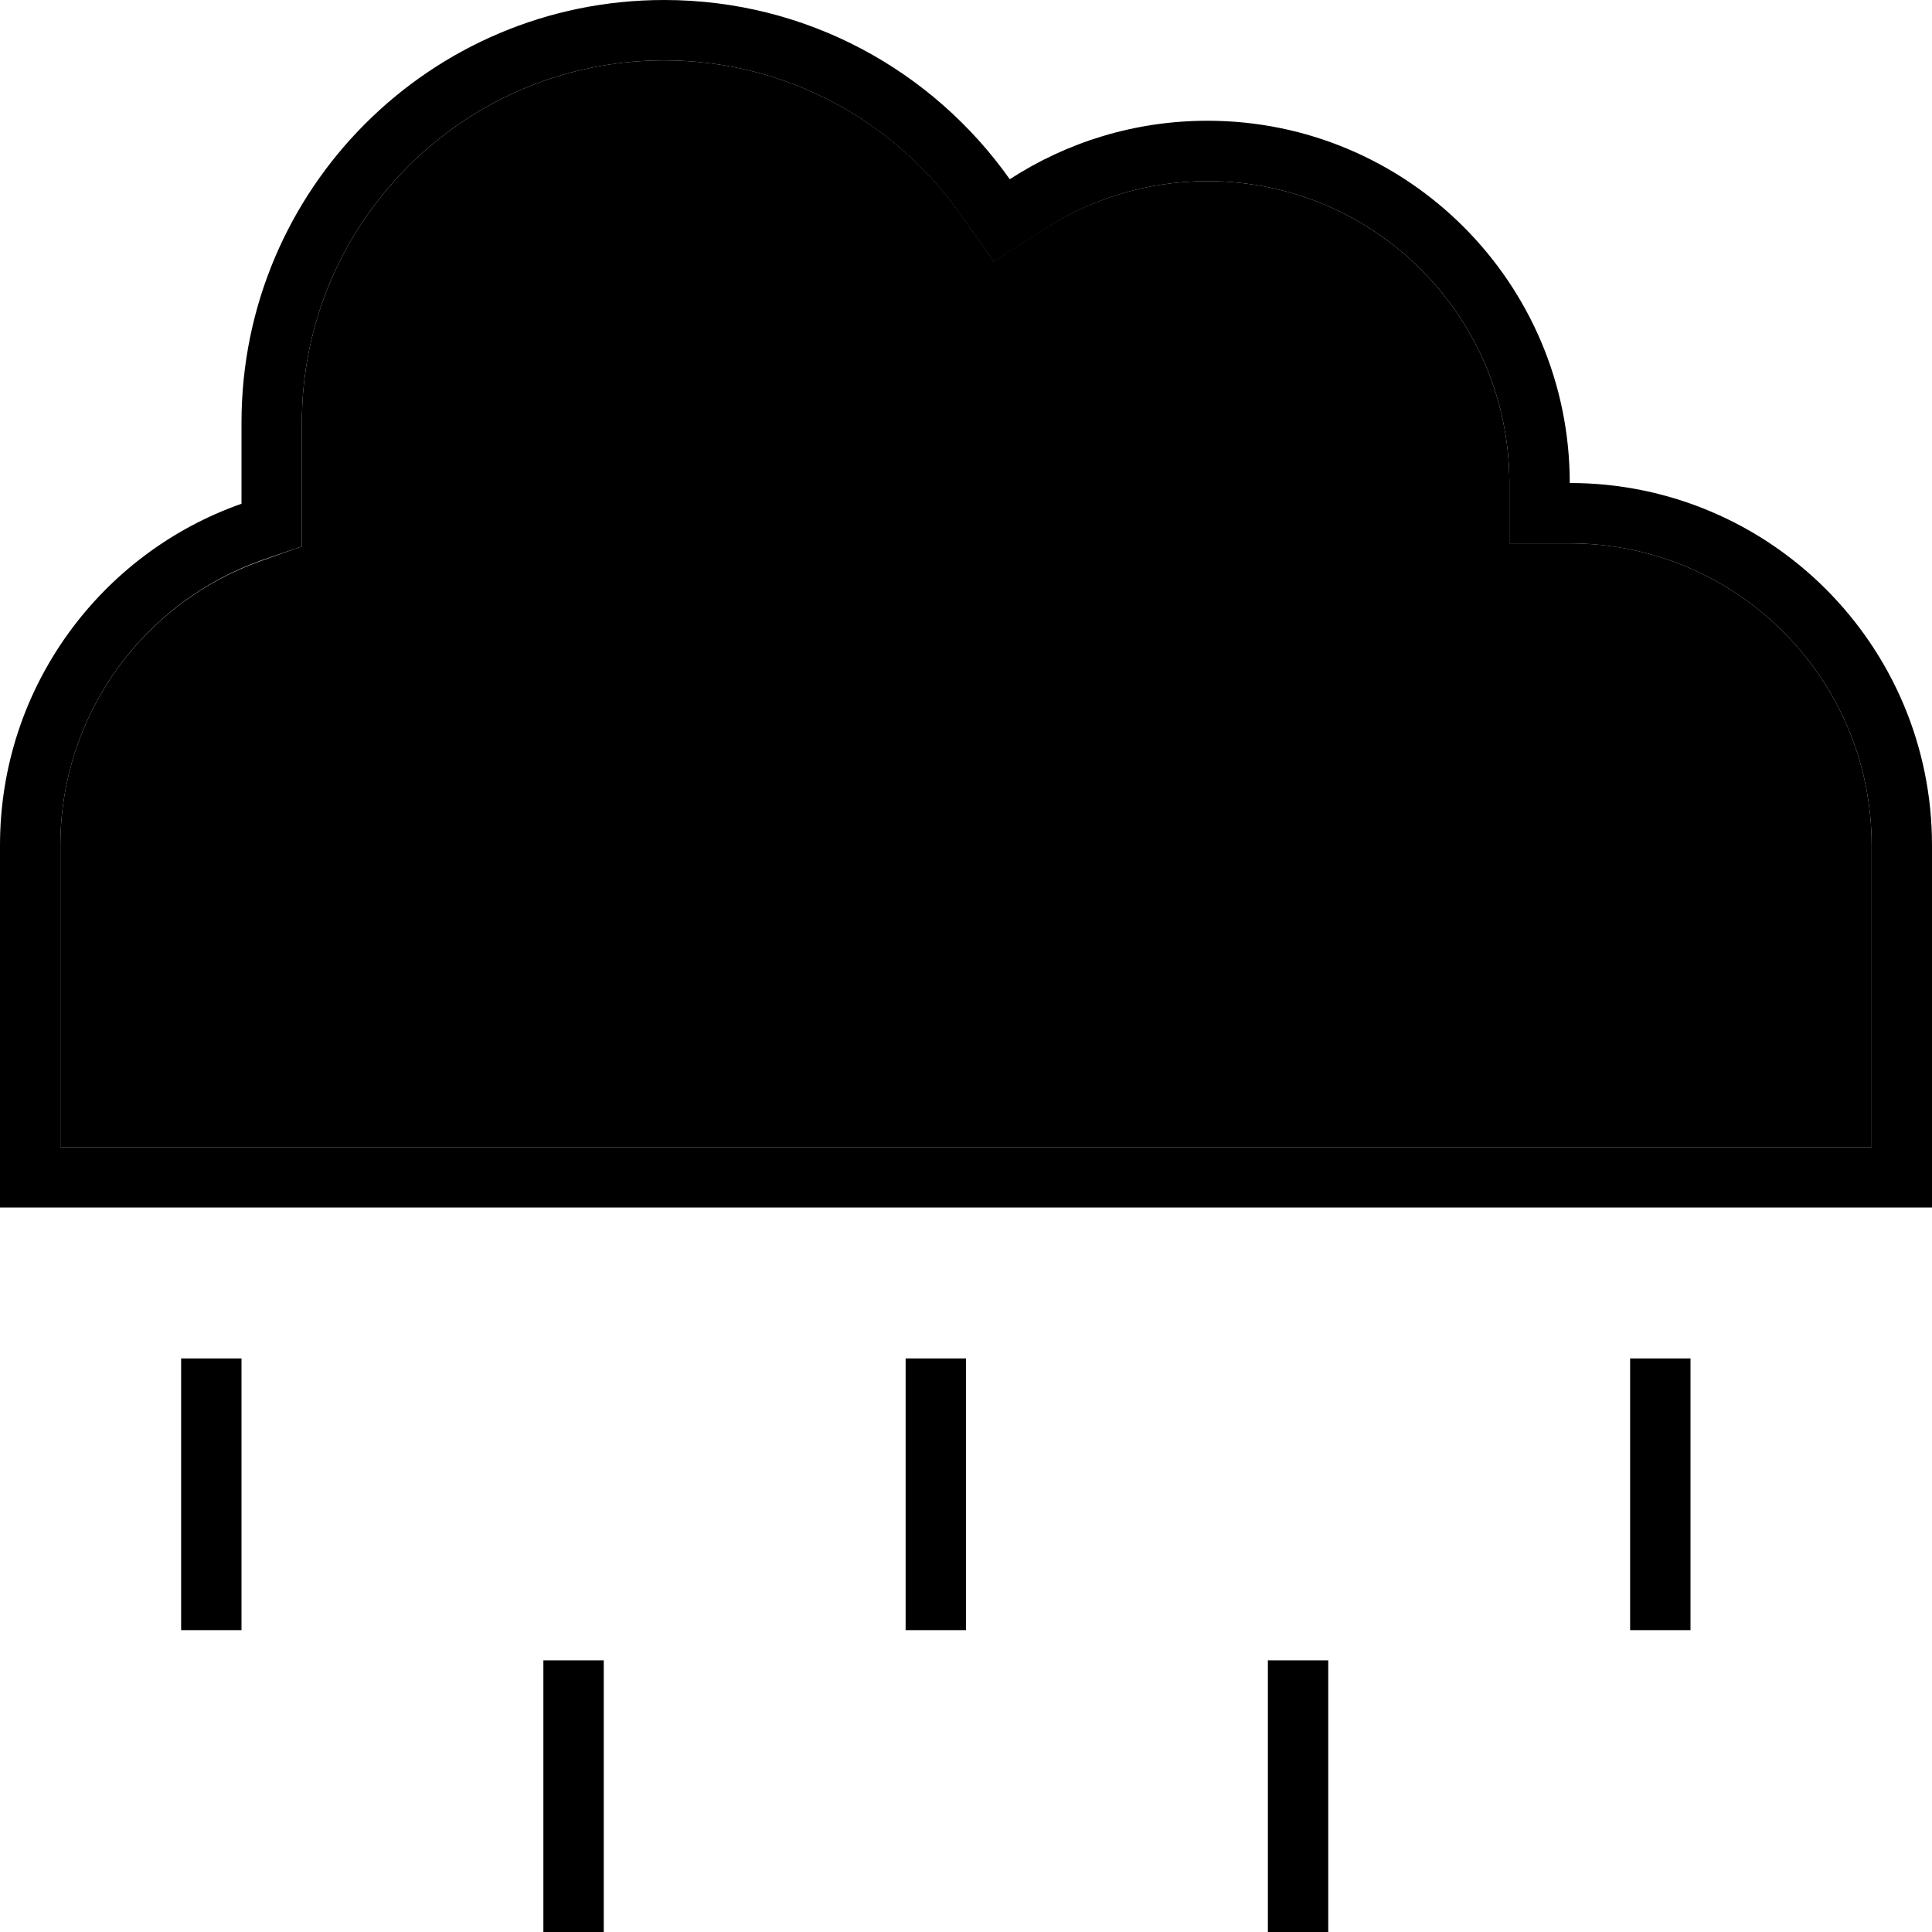 <svg xmlns="http://www.w3.org/2000/svg" width="24" height="24" viewBox="0 0 512 512"><path class="pr-icon-duotone-secondary" d="M16 224l0 80 80 0 320 0 80 0 0-80c0-44.2-35.8-80-80-80l-16 0 0-16c0-44.2-35.8-80-80-80c-16.1 0-31.1 4.8-43.7 12.9l-12.9 8.4-8.9-12.6C237.1 32.1 208.4 16 176 16c-53 0-96 43-96 96l0 21.5 0 11.3-10.7 3.8C38.2 159.5 16 189.2 16 224z"/><path class="pr-icon-duotone-primary" d="M400 128l0 16 16 0c44.2 0 80 35.8 80 80l0 80-80 0L96 304l-80 0 0-80c0-34.8 22.2-64.5 53.3-75.5L80 144.8l0-11.3L80 112c0-53 43-96 96-96c32.4 0 61.1 16.1 78.5 40.8l8.9 12.6 12.9-8.4C288.9 52.8 303.9 48 320 48c44.2 0 80 35.8 80 80zM0 320l16 0 80 0 320 0 80 0 16 0 0-16 0-80c0-53-43-96-96-96c0-53-43-96-96-96c-19.3 0-37.3 5.7-52.4 15.5C247.3 18.8 213.9 0 176 0C114.1 0 64 50.1 64 112l0 21.5C26.7 146.6 0 182.2 0 224l0 80 0 16zm64 48l0-8-16 0 0 8 0 56 0 8 16 0 0-8 0-56zm192 0l0-8-16 0 0 8 0 56 0 8 16 0 0-8 0-56zm192 0l0-8-16 0 0 8 0 56 0 8 16 0 0-8 0-56zM160 448l0-8-16 0 0 8 0 56 0 8 16 0 0-8 0-56zm192 0l0-8-16 0 0 8 0 56 0 8 16 0 0-8 0-56z"/></svg>
